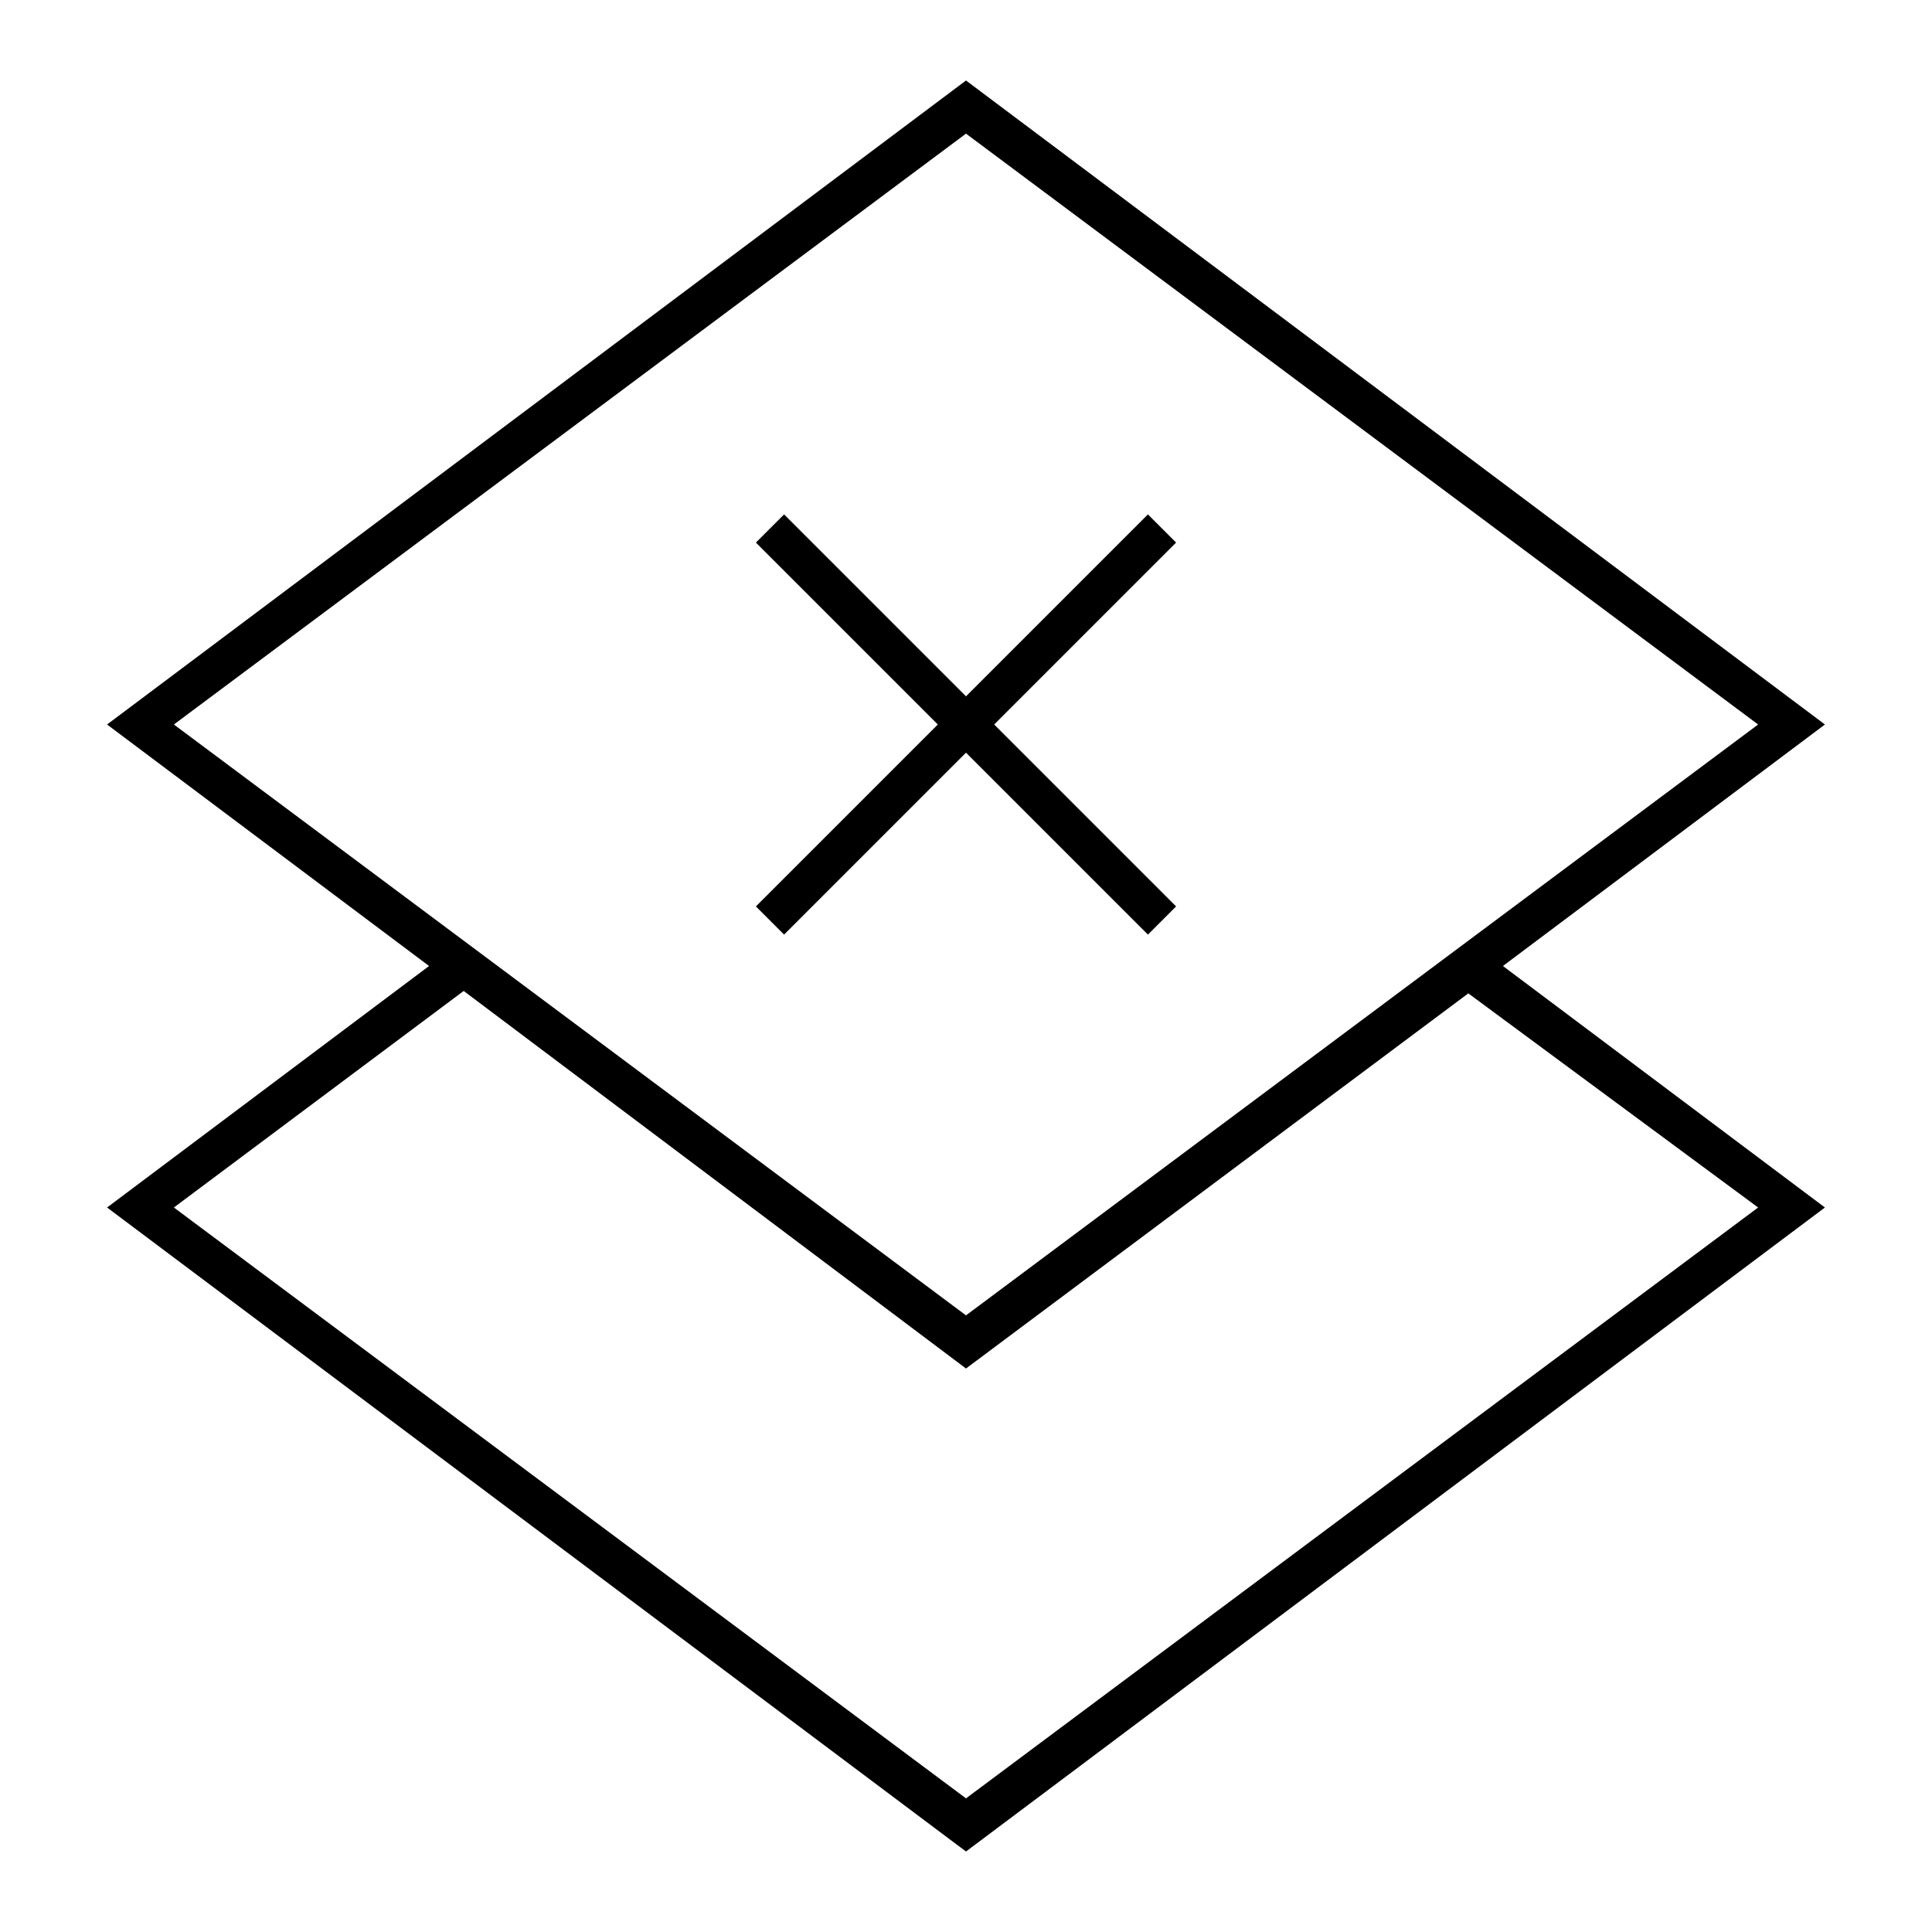 <svg id="Hot_2" data-name="Hot 2" xmlns="http://www.w3.org/2000/svg" viewBox="0 0 24 24"><title>iconoteka_layers_off_l_s</title><path d="M22.67,9,12,1,1.33,9l4,3-4,3L12,23l10.67-8-4-3ZM2.16,9,12,1.66,21.84,9,12,16.34Zm19.68,6L12,22.34,2.16,15l3.6-2.69L12,17l6.24-4.66Zm-7.58-3.39.35-.35L12.35,9l2.26-2.26-.35-.35L12,8.65,9.74,6.39l-.35.35L11.65,9,9.39,11.26l.35.35L12,9.35Z"/></svg>